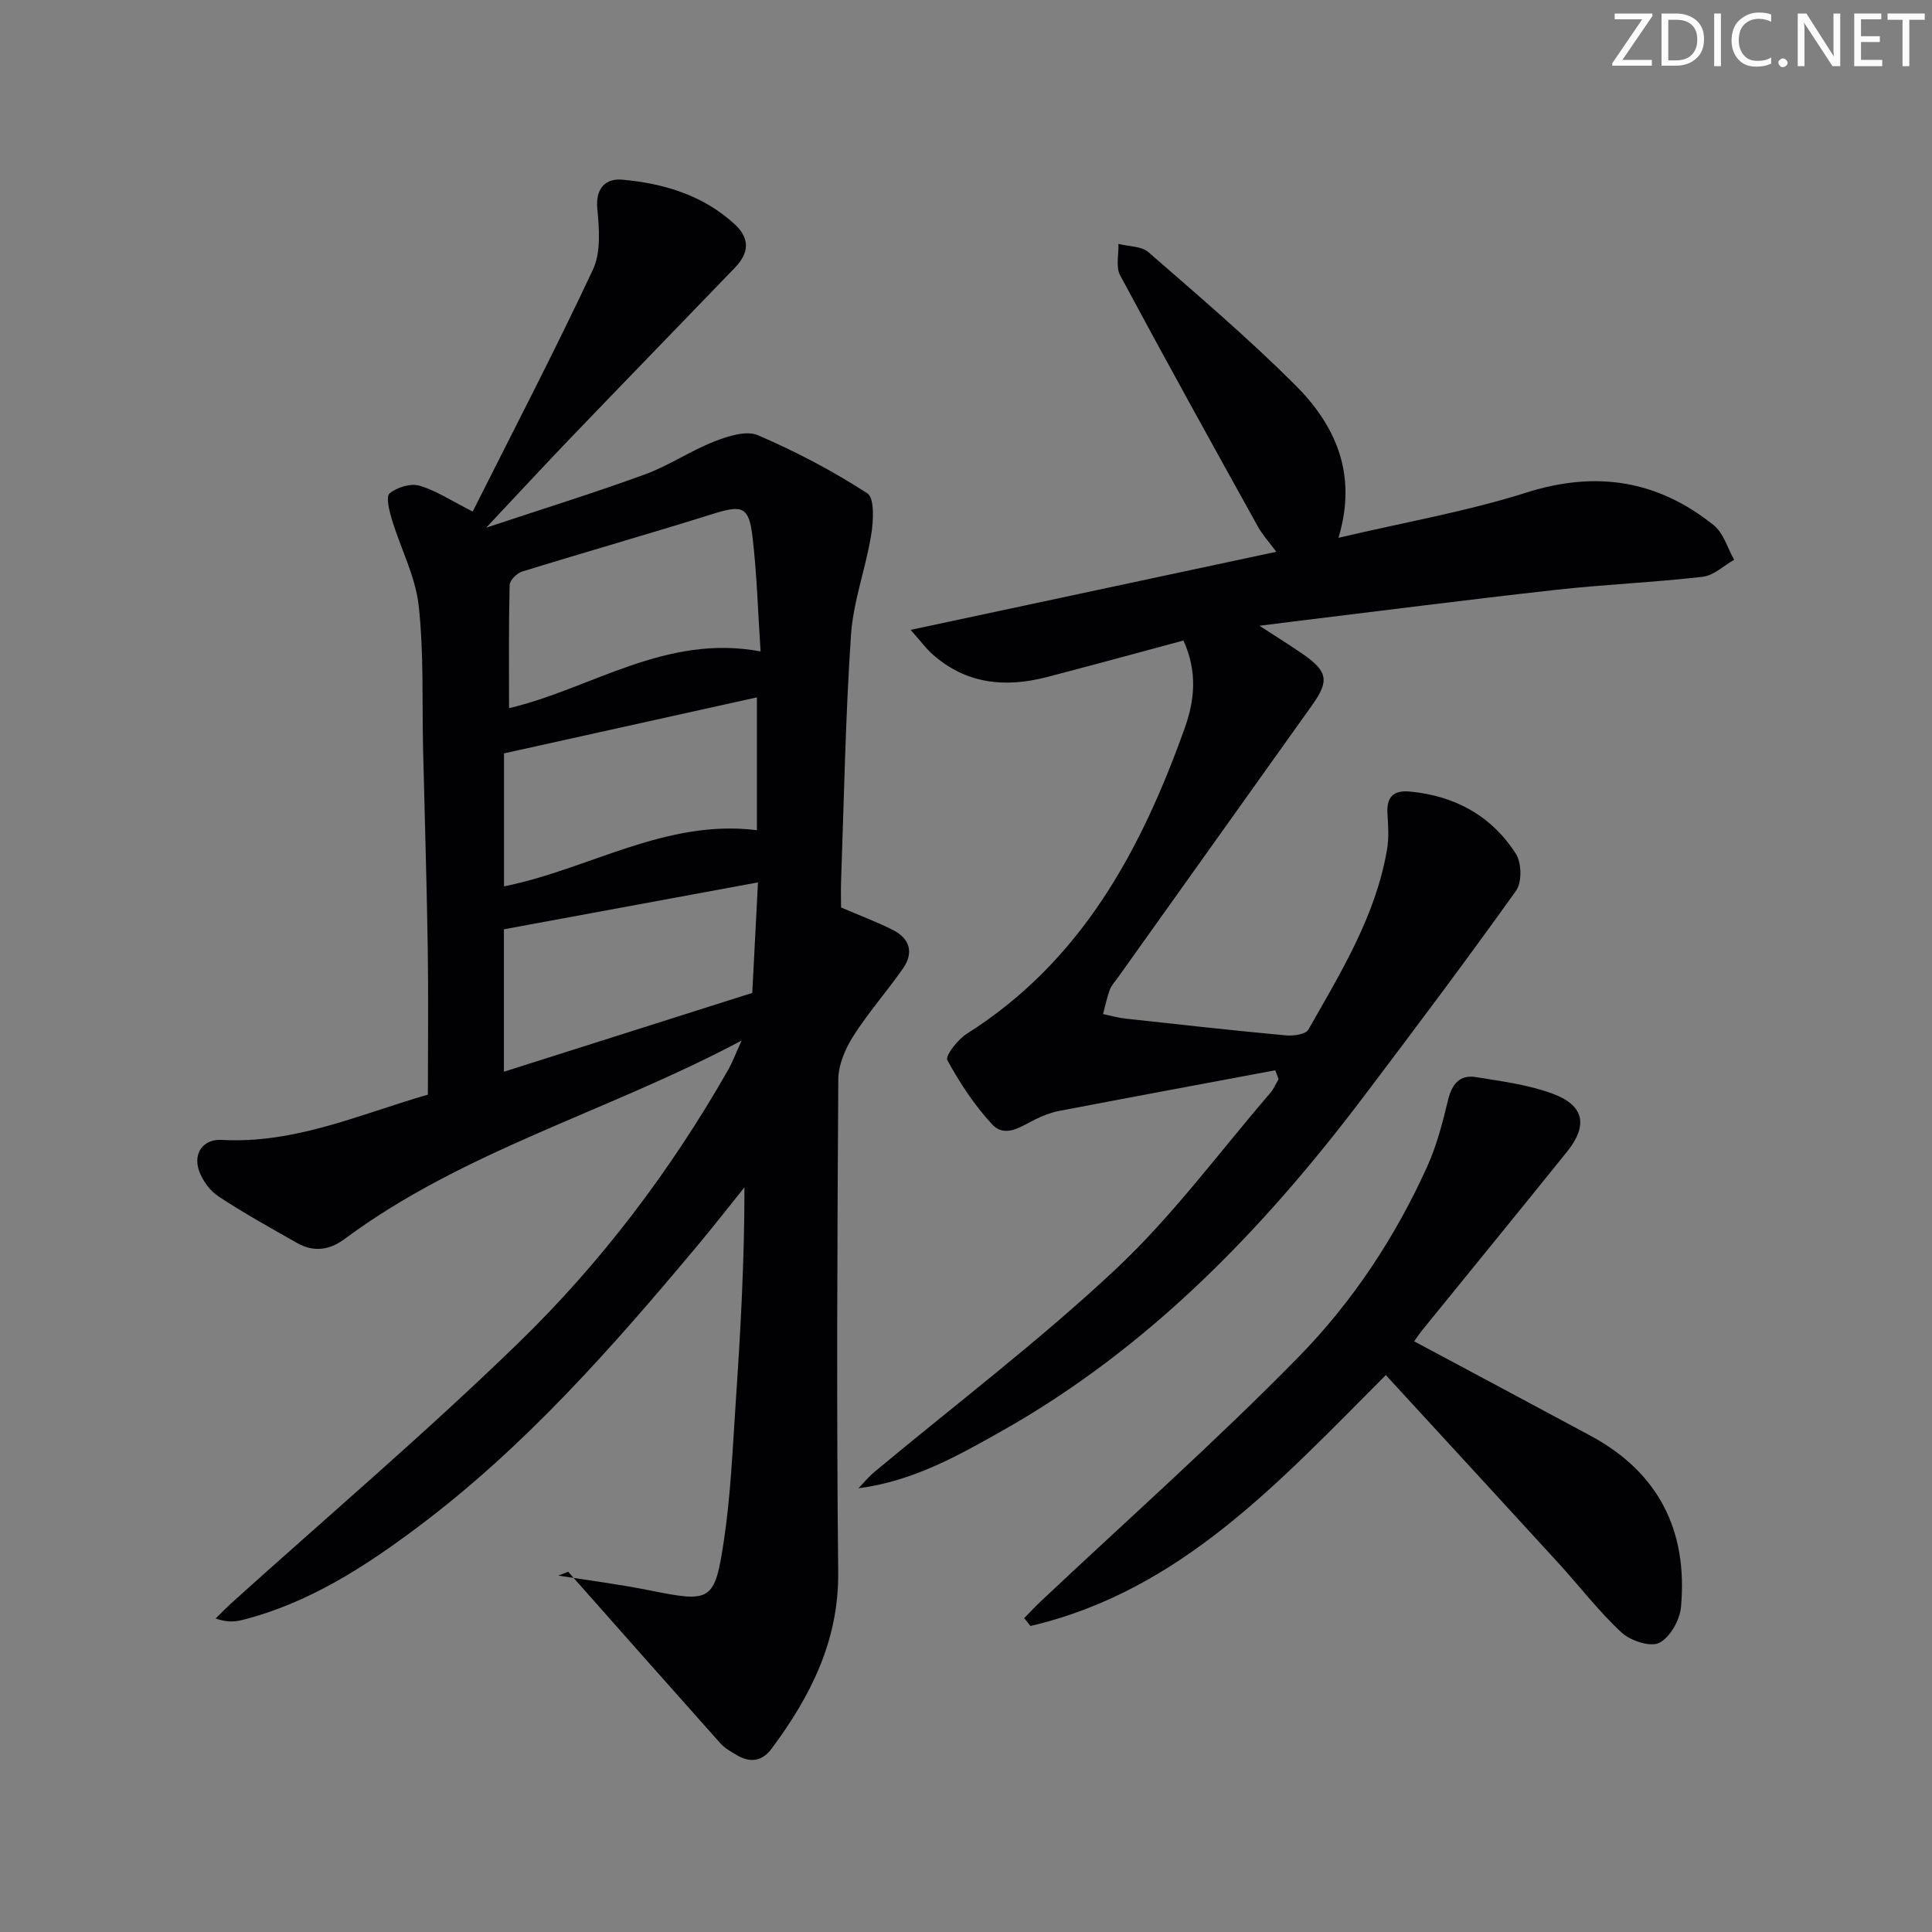 <svg enable-background="new 0 0 400 400" viewBox="0 0 400 400" xmlns="http://www.w3.org/2000/svg"><rect x="0" y="0" width="400" height="400" fill="#808080" stroke="none"/><g fill="#fafbfa"><path d="m342.2 3.2-6.3 9.2h6.1v1.2h-8.2v-.5l6.2-9.1h-5.7v-1.2h7.8v.4z"/><path d="m344 13.7v-10.9h3.1c1.6 0 3 .5 4.1 1.4 1.1 1 1.6 2.2 1.6 3.9s-.5 3-1.6 4-2.5 1.5-4.2 1.5h-3zm1.4-9.6v8.4h1.6c1.4 0 2.5-.4 3.2-1.1.8-.8 1.2-1.8 1.2-3.2s-.4-2.4-1.2-3.1-1.8-1-3.1-1z"/><path d="m356.3 2.8v10.9h-1.4v-10.9z"/><path d="m366.6 13.2c-.8.4-1.8.6-3 .6-1.6 0-2.8-.5-3.7-1.5s-1.4-2.3-1.4-3.9c0-1.7.5-3.2 1.6-4.2s2.4-1.6 4-1.6c1 0 1.9.1 2.6.4v1.5c-.8-.4-1.6-.6-2.6-.6-1.2 0-2.2.4-3 1.2s-1.1 1.9-1.1 3.3c0 1.3.4 2.3 1.1 3.1s1.6 1.1 2.8 1.1c1.1 0 2-.2 2.8-.7v1.3z"/><path d="m368.2 13c0-.3.1-.5.3-.6.2-.2.4-.3.6-.3.3 0 .5.1.7.3s.3.4.3.6-.1.5-.3.6c-.2.2-.4.3-.7.3s-.5-.1-.6-.3c-.2-.2-.3-.4-.3-.6z"/><path d="m381.1 13.7h-1.7l-5.5-8.4c-.2-.2-.3-.5-.4-.7 0 .2.1.8.1 1.5v7.6h-1.4v-10.9h1.8l5.3 8.3c.3.4.4.6.4.8 0-.3-.1-.8-.1-1.6v-7.5h1.4v10.9z"/><path d="m389.7 13.7h-5.8v-10.9h5.6v1.2h-4.2v3.5h3.9v1.2h-3.9v3.7h4.4z"/><path d="m398.4 4.1h-3.1v9.6h-1.4v-9.6h-3.1v-1.3h7.7v1.3z"/></g><path d="m115.57 326.2c6.26 1 12.57 1.79 18.78 3.04 12.84 2.58 13.62 2.45 15.54-10.39 1.4-9.33 1.78-18.83 2.42-28.26 1-14.74 1.83-29.49 1.82-44.77-3.14 3.91-6.22 7.86-9.43 11.71-17.75 21.23-35.99 42.01-58.28 58.69-11.06 8.28-22.67 15.77-36.34 19.2-1.56.39-3.19.46-5.43-.33 1.07-1.04 2.1-2.13 3.2-3.13 19.9-17.95 40.35-35.33 59.55-53.99 17.1-16.61 31.49-35.66 43.36-56.47.87-1.53 1.49-3.21 2.79-6.07-27.85 14.82-57.6 22.8-82.25 41.12-3.14 2.33-6.41 2.71-9.79.8-5.49-3.12-11.03-6.18-16.29-9.66-1.79-1.18-3.35-3.35-4.04-5.39-1.21-3.57.94-6.51 4.71-6.3 15.11.86 28.59-5.29 42.7-9.37 0-10.18.12-20.3-.03-30.42-.21-13.64-.64-27.29-.96-40.93-.24-9.98.18-20.03-.92-29.91-.68-6.08-3.75-11.87-5.56-17.85-.53-1.76-1.26-4.71-.45-5.37 1.52-1.26 4.33-2.12 6.15-1.6 3.43.99 6.54 3.08 11.05 5.36 8.28-16.49 16.93-33.11 24.88-50.06 1.68-3.58 1.32-8.42.92-12.58-.43-4.4 1.82-6.38 5.19-6.07 8.52.78 16.62 3.16 23.2 9.18 3.32 3.04 2.99 6.04.09 9.05-11.3 11.73-22.65 23.41-33.93 35.16-5.5 5.73-10.9 11.58-17.56 18.66 11.74-3.9 22.37-7.2 32.81-11.01 4.97-1.81 9.47-4.89 14.4-6.83 2.81-1.1 6.62-2.34 9.03-1.31 7.85 3.37 15.5 7.39 22.66 12.03 1.53.99 1.28 5.72.82 8.56-1.13 6.97-3.72 13.79-4.19 20.77-1.15 16.91-1.44 33.89-2.05 50.84-.07 1.97-.01 3.95-.01 5.58 3.9 1.68 7.46 3 10.82 4.71 3.46 1.76 4.24 4.71 2.02 7.9-3.33 4.76-7.21 9.16-10.32 14.05-1.66 2.62-3.08 5.95-3.09 8.97-.21 33.98-.38 67.97-.02 101.95.15 14.2-5.69 25.67-13.75 36.54-2.09 2.81-4.61 2.99-7.42 1.28-1.13-.69-2.36-1.37-3.22-2.34-10.54-11.81-21.02-23.67-31.51-35.52-.7.27-1.39.53-2.07.78zm-10.18-179.58c16.99-4 32.39-15.45 52.08-11.75-.54-8.11-.76-15.92-1.66-23.64-.74-6.41-2.13-6.74-8.25-4.82-13.11 4.11-26.34 7.87-39.47 11.93-1.08.33-2.56 1.81-2.58 2.78-.2 8.44-.12 16.88-.12 25.5zm-1.04 9.36v27.53c17.62-3.53 33.43-13.99 52.36-11.63 0-9.23 0-17.98 0-27.5-17.41 3.86-34.52 7.65-52.36 11.6zm-.02 36.42v29.49c17.42-5.53 34.41-10.92 51.42-16.32.4-7.64.77-14.87 1.18-22.88-17.78 3.28-34.94 6.45-52.6 9.71z" fill="#010104"/><path d="m264.02 221.59c-14.96 2.8-29.92 5.58-44.86 8.44-1.61.31-3.18.95-4.67 1.66-2.98 1.42-6.31 4.09-9.12 1.05-3.64-3.93-6.67-8.54-9.23-13.25-.48-.88 2.15-4.28 4.02-5.46 23.72-14.97 36.09-37.98 45.14-63.33 2.03-5.68 2.66-11.62-.28-18.09-9.43 2.53-18.84 5.12-28.28 7.57-8.7 2.26-16.85 1.44-23.82-4.85-1.18-1.07-2.14-2.38-4.38-4.92 25.77-5.51 50.29-10.75 75.71-16.17-1.45-1.95-2.85-3.47-3.82-5.22-9.59-17.3-19.17-34.59-28.52-52.02-.93-1.73-.27-4.32-.35-6.5 2.1.54 4.75.44 6.21 1.71 10.27 8.94 20.66 17.81 30.3 27.41 8.36 8.32 13.06 18.43 9.04 31.73 13.62-3.21 26.54-5.45 38.92-9.37 14.45-4.58 27.17-2.55 38.77 6.75 2.03 1.63 2.86 4.74 4.24 7.17-2.17 1.22-4.25 3.26-6.54 3.52-10.06 1.16-20.21 1.57-30.27 2.69-18.31 2.04-36.59 4.39-54.88 6.62-1.81.22-3.62.46-6.59.83 3.47 2.26 6.27 3.99 8.96 5.85 5.2 3.6 5.52 5.57 1.95 10.57-13.43 18.82-26.85 37.65-40.27 56.48-.58.81-1.31 1.58-1.64 2.49-.59 1.62-.94 3.33-1.39 5 1.57.33 3.12.78 4.7.95 11.06 1.22 22.12 2.44 33.2 3.47 1.54.14 4.06-.22 4.62-1.21 6.72-11.82 13.91-23.49 16.27-37.21.42-2.41.27-4.96.1-7.42-.23-3.44 1.15-4.97 4.62-4.65 9.34.87 16.92 5.02 21.96 12.88 1.2 1.87 1.29 5.91.05 7.64-10.24 14.35-20.83 28.45-31.46 42.51-20.85 27.59-44.53 52.16-74.99 69.35-9.22 5.2-18.46 10.41-29.71 11.87 1.1-1.14 2.11-2.39 3.32-3.39 16.75-13.96 34.19-27.17 50.06-42.07 11.7-10.98 21.35-24.15 31.88-36.37.72-.83 1.16-1.91 1.73-2.87-.21-.6-.46-1.22-.7-1.84z" fill="#010104"/><path d="m292.79 277.71c12.51 6.69 24.52 13.09 36.5 19.54 14.17 7.63 20.18 19.75 18.74 35.48-.25 2.7-2.28 6.31-4.52 7.41-1.87.92-5.96-.45-7.8-2.16-4.73-4.39-8.69-9.59-13.06-14.37-11.89-13-23.83-25.96-35.73-38.91-21.85 21.84-42.39 44.67-73.57 51.94-.43-.54-.87-1.08-1.3-1.62 1.18-1.2 2.33-2.44 3.56-3.6 17.79-16.75 36.1-32.99 53.19-50.42 11.16-11.38 20.08-24.83 26.7-39.51 1.96-4.34 3.18-9.07 4.3-13.73.8-3.29 2.39-5.3 5.76-4.76 5.37.87 10.88 1.58 15.93 3.45 6.53 2.42 7.32 6.56 2.96 11.98-10.01 12.44-20.12 24.8-30.18 37.2-.5.64-.94 1.32-1.48 2.08z" fill="#010104"/></svg>